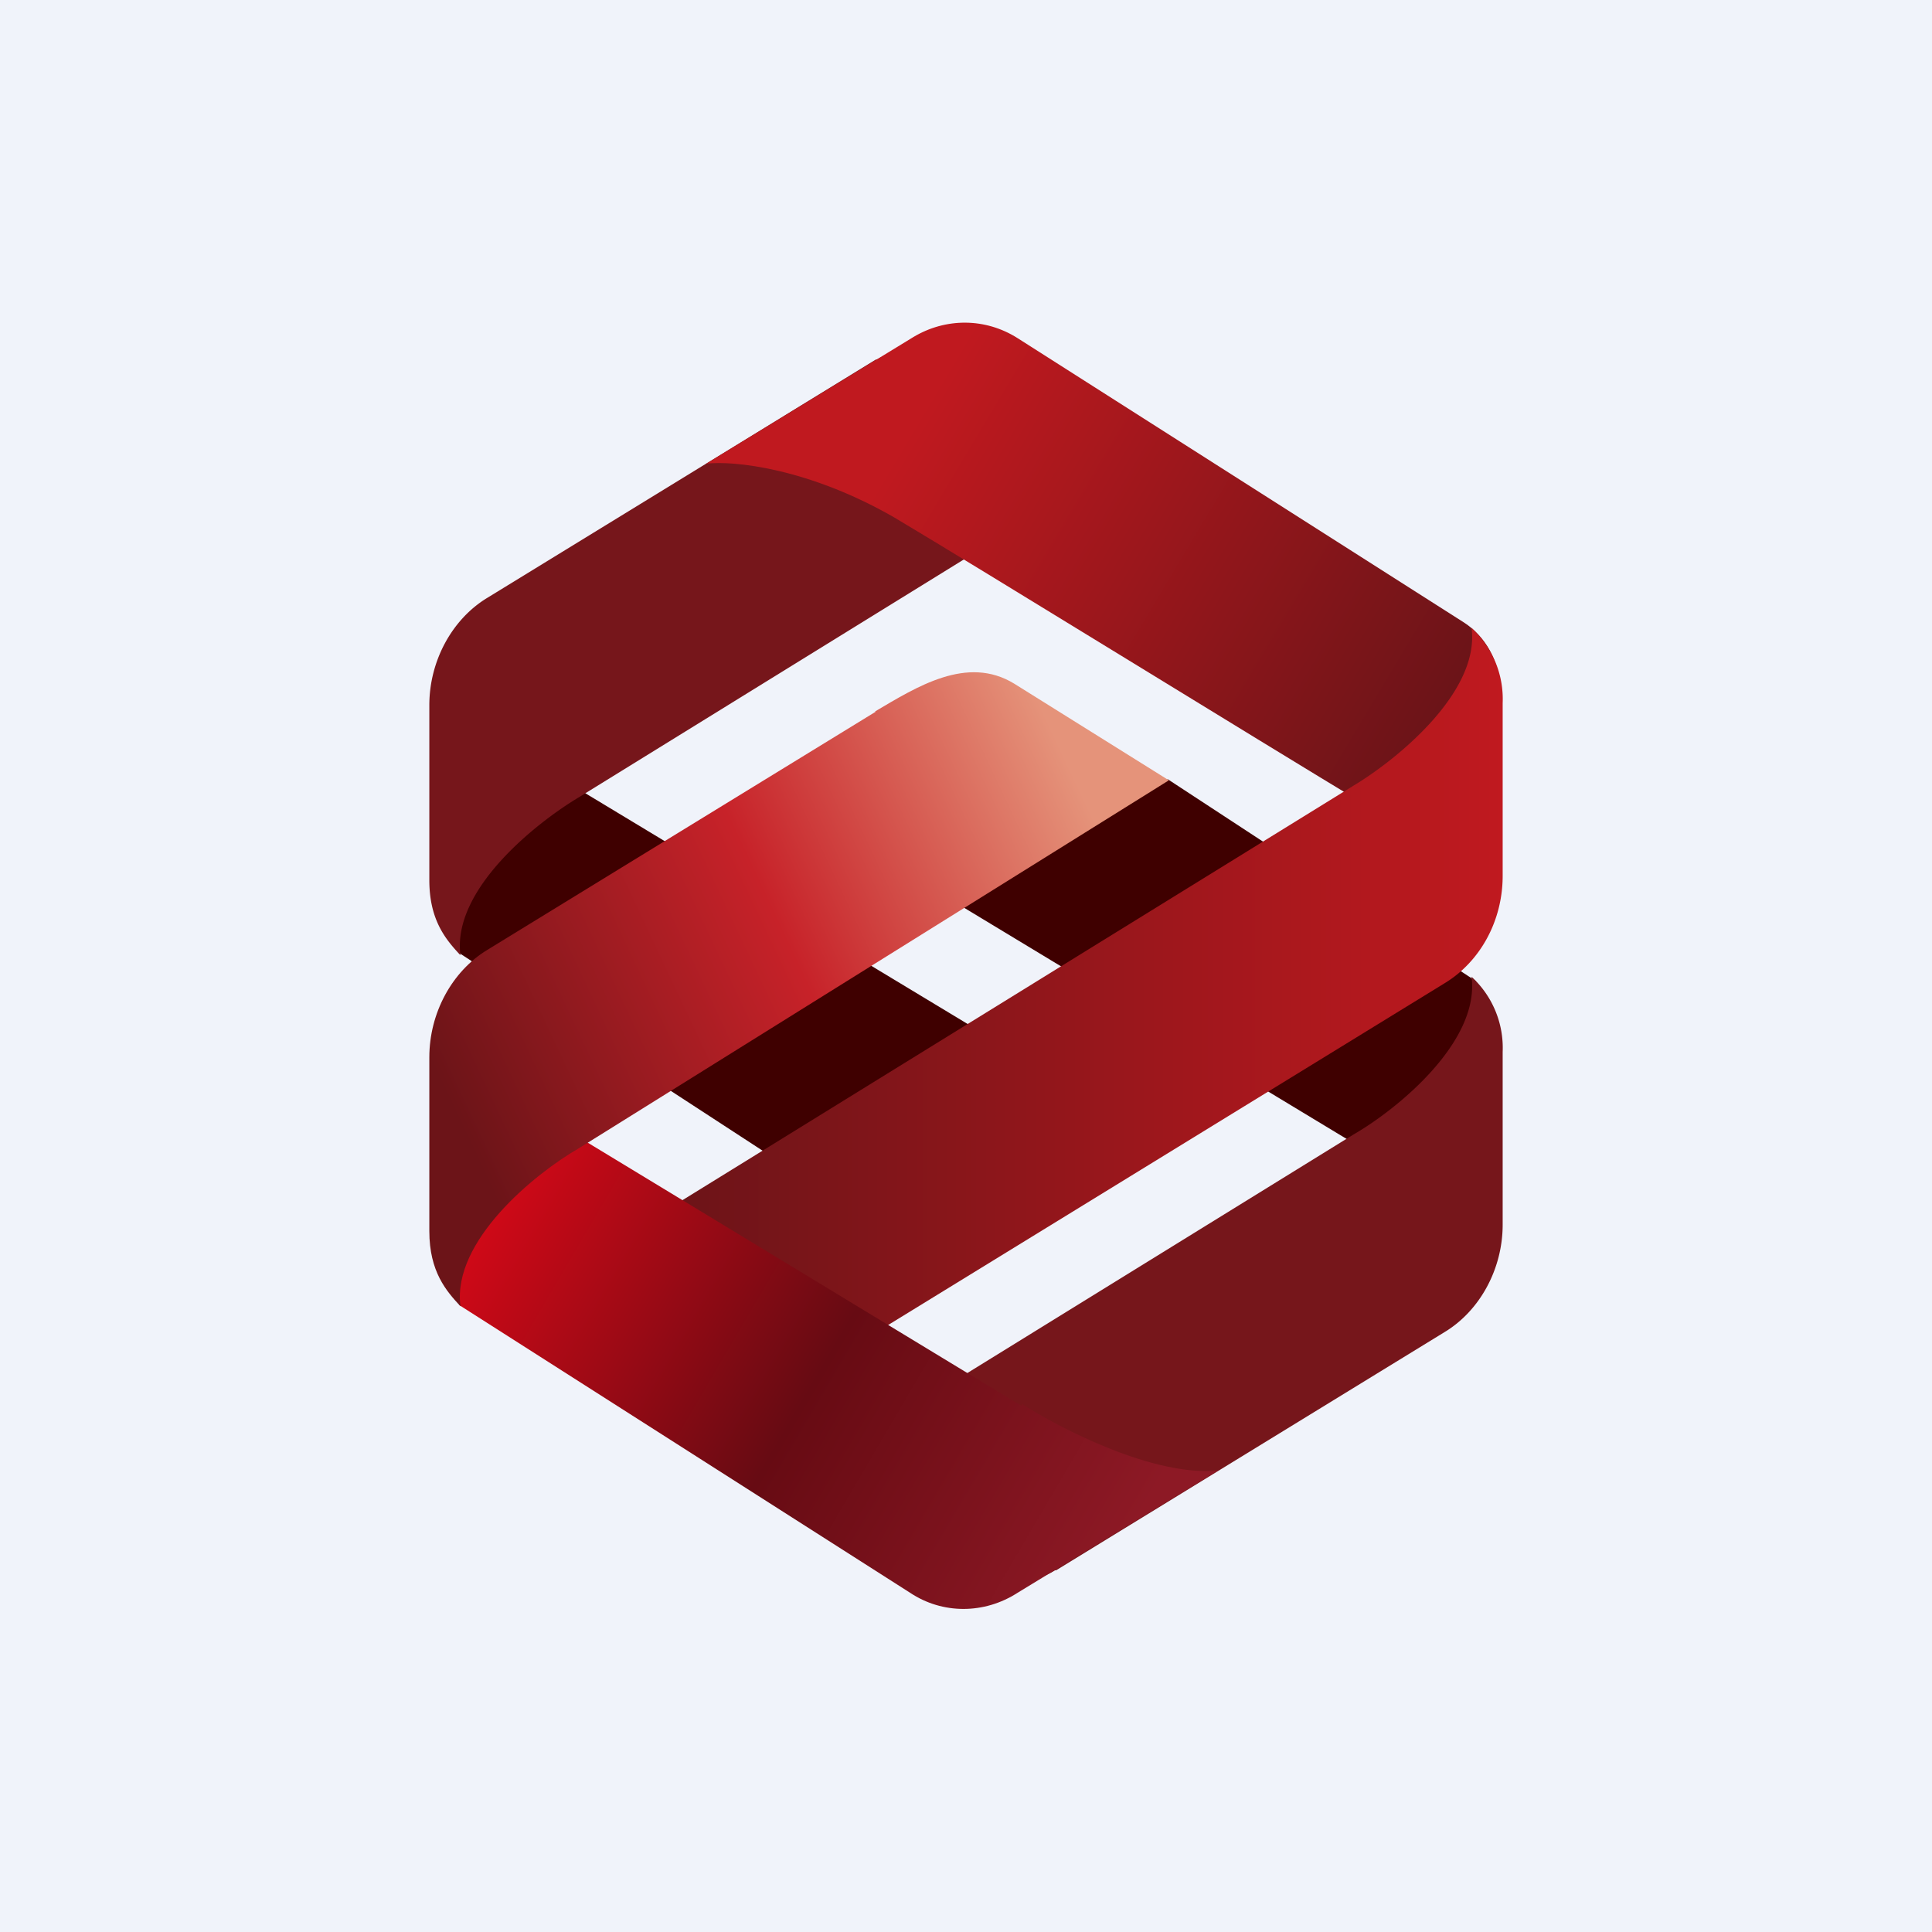 <!-- by TradingView --><svg width="18" height="18" viewBox="0 0 18 18" xmlns="http://www.w3.org/2000/svg"><path fill="#F0F3FA" d="M0 0h18v18H0z"/><path d="M9.28 9.7 5.37 7.34l-1.26-.3.17 1.84 2.87 1.87L9.28 9.7ZM8.97 8.45l3.69 2.23.94.1.15-1.64-2.87-1.88-1.91 1.2Z" fill="#3F0000"/><path d="M8.16 3.35 4.54 5.57c-.33.2-.54.59-.54 1V8.2c0 .38.16.56.29.7-.08-.61.7-1.23 1.1-1.47L9 5.2V3.88c0-.48-.45-.76-.83-.53ZM9.84 14.63l3.62-2.22c.33-.2.54-.59.54-1V9.8a.9.9 0 0 0-.29-.7c.08.61-.7 1.24-1.1 1.47L9 12.8v1.3c0 .48.45.77.83.53Z" fill="#76161B"/><path d="M8.33 4.82c-.8-.46-1.5-.53-1.75-.5l1.93-1.18c.3-.18.67-.18.97.01l4.16 2.65c.2.13.33.36.33.61v.2l-1.18.93c-1.16-.7-3.67-2.25-4.46-2.72Z" fill="url(#a)"/><path d="m7.11 13.06 6.35-3.9c.33-.2.54-.58.54-1V6.55a.9.9 0 0 0-.29-.7c.08.6-.7 1.23-1.1 1.47l-6.33 3.91v1.31c0 .47.45.76.83.53Z" fill="url(#b)"/><path d="M9.52 13.1 5.4 10.6l-1.2.58.08.98 4.2 2.68c.3.2.69.2 1 0l1.87-1.14c-.6.06-1.47-.39-1.83-.62Z" fill="url(#c)"/><path d="M8.16 6.63 4.54 8.85c-.33.2-.54.59-.54 1v1.62c0 .38.16.56.29.7-.08-.61.7-1.24 1.1-1.47l5.5-3.43-1.44-.9c-.44-.27-.91.03-1.3.26Z" fill="url(#d)"/><defs><linearGradient id="a" x1="8.71" y1="3.63" x2="13.48" y2="6.48" gradientUnits="userSpaceOnUse"><stop stop-color="#C0191F"/><stop offset="1" stop-color="#6C1418"/></linearGradient><linearGradient id="b" x1="14.01" y1="12.17" x2="6.29" y2="12.17" gradientUnits="userSpaceOnUse"><stop stop-color="#C0191F"/><stop offset="1" stop-color="#6C1418"/></linearGradient><linearGradient id="c" x1="4.99" y1="10.61" x2="10.72" y2="13.97" gradientUnits="userSpaceOnUse"><stop stop-color="#CF0917"/><stop offset=".51" stop-color="#670B13"/><stop offset="1" stop-color="#8D1925"/></linearGradient><linearGradient id="d" x1="4" y1="9.86" x2="9.93" y2="7.07" gradientUnits="userSpaceOnUse"><stop stop-color="#6C1418"/><stop offset=".53" stop-color="#C72229"/><stop offset="1" stop-color="#E5937A"/></linearGradient></defs></svg>